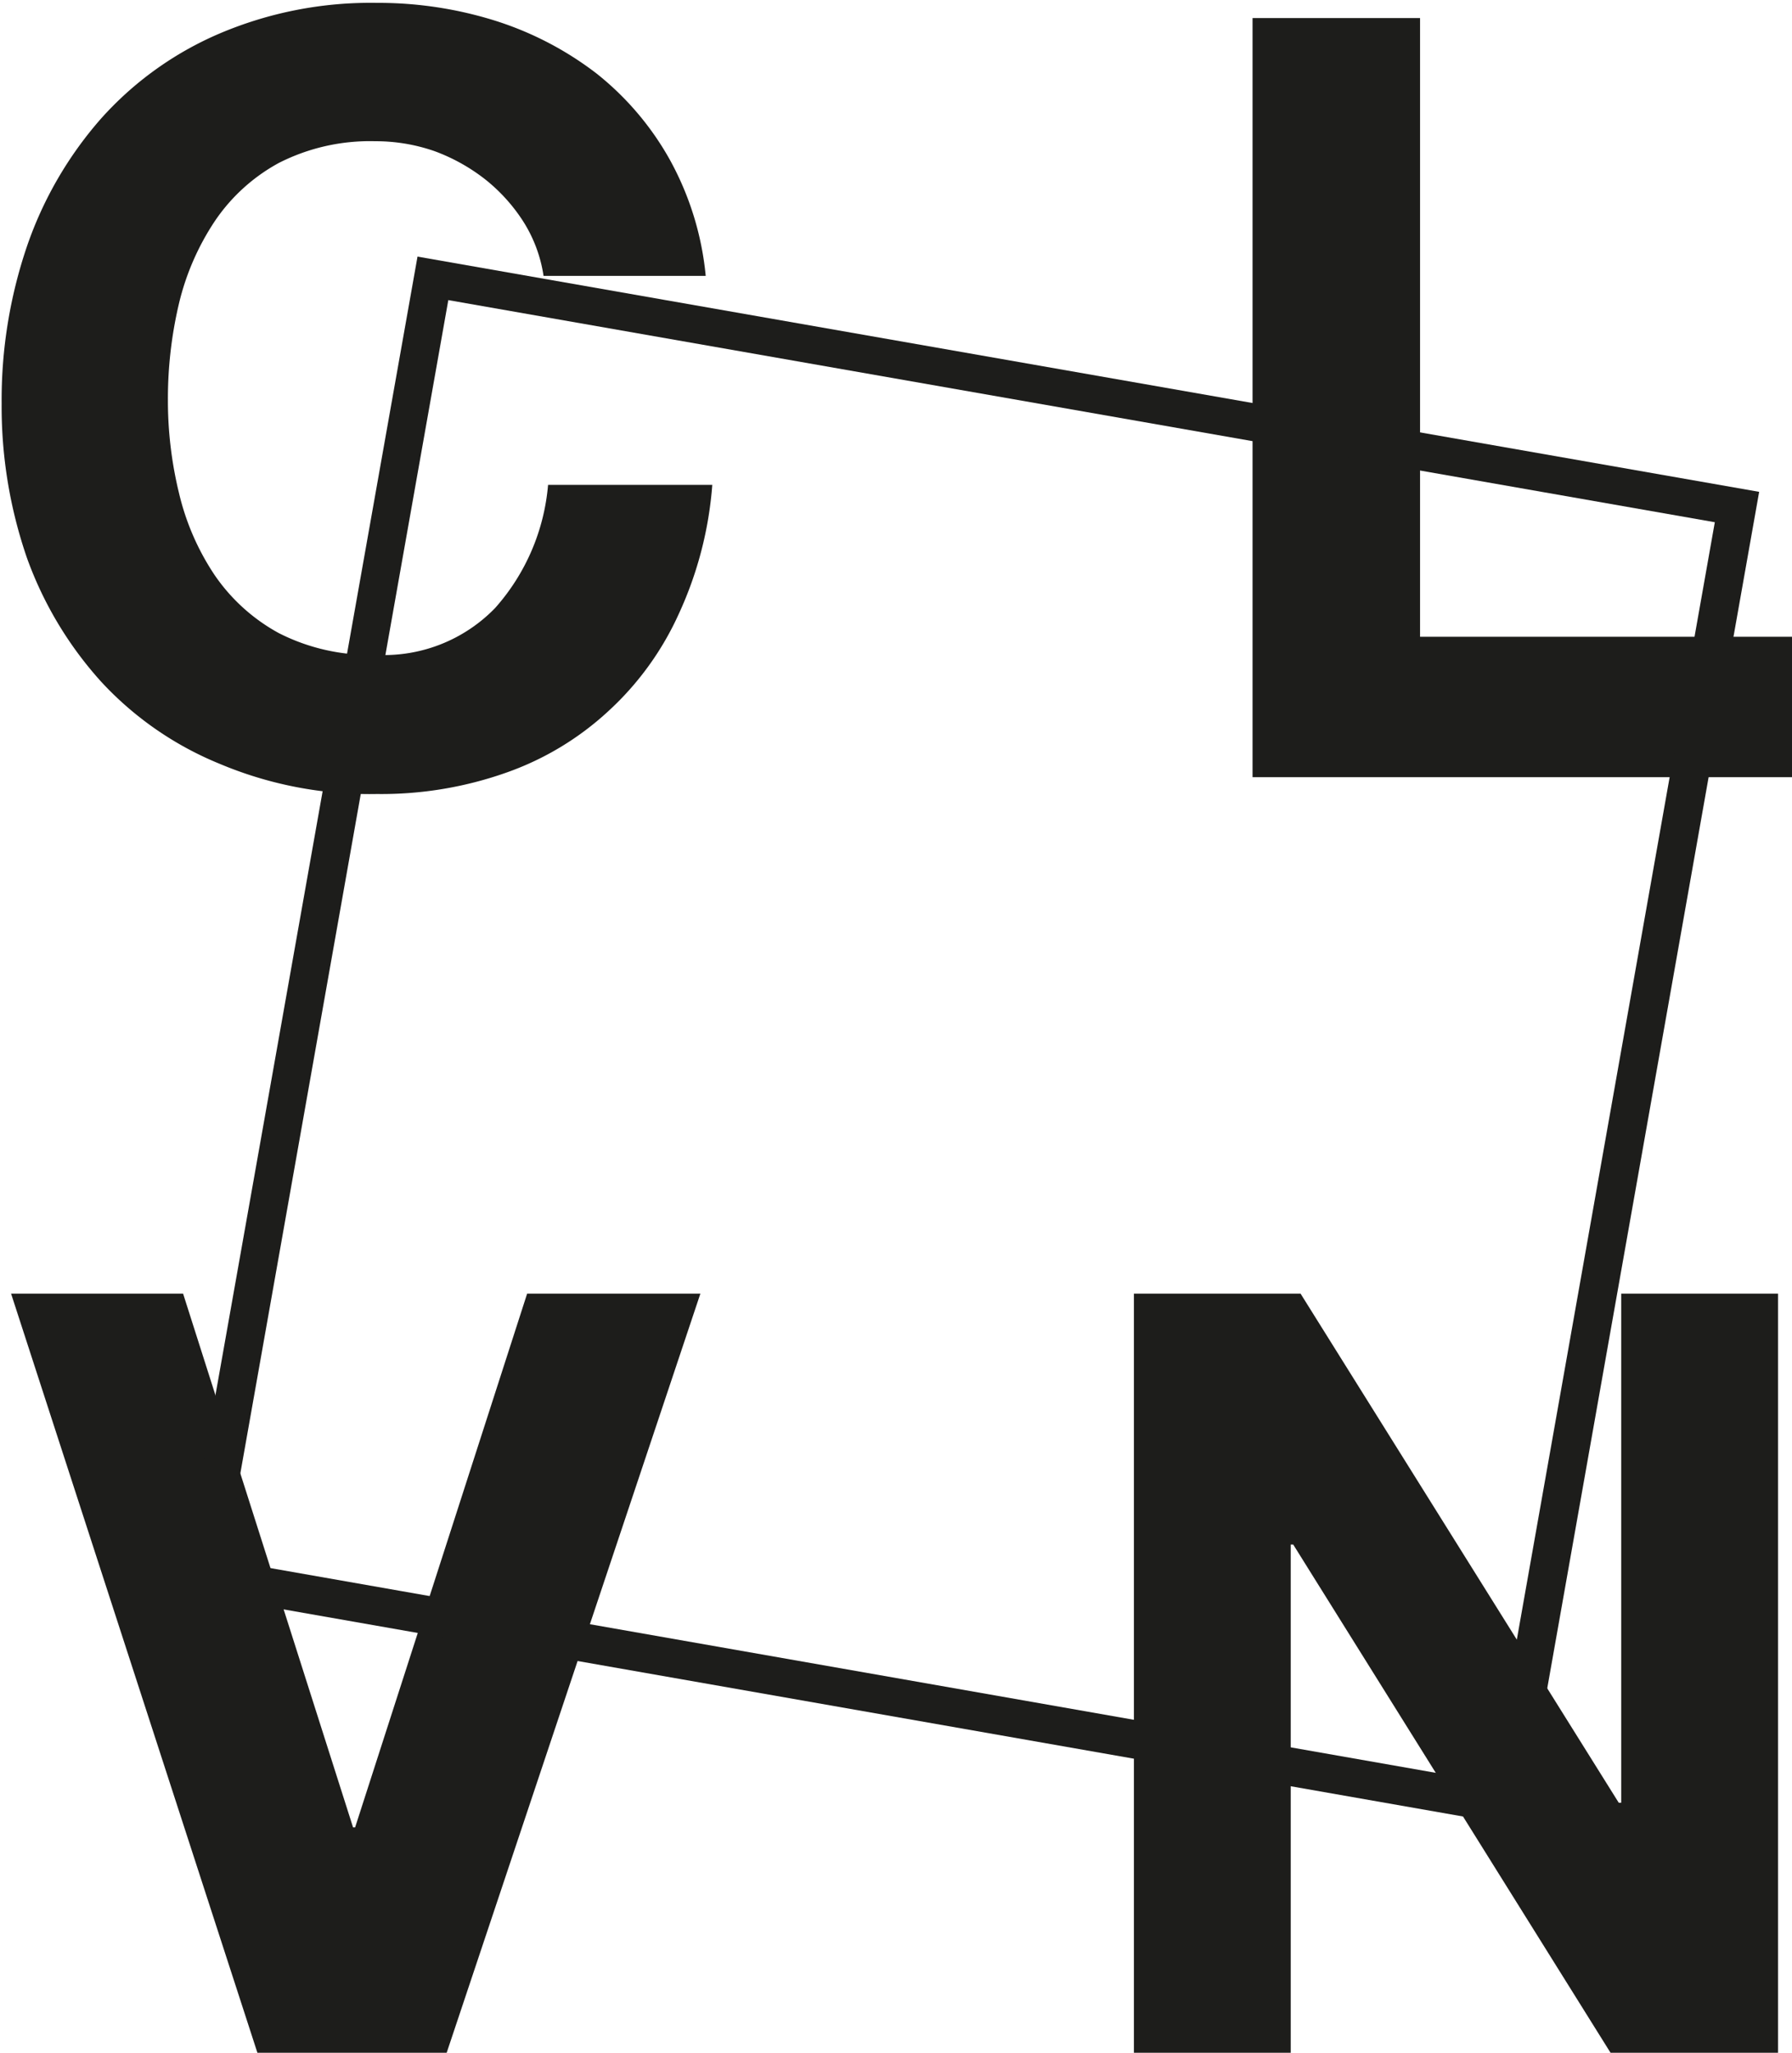 <svg xmlns="http://www.w3.org/2000/svg" viewBox="0 0 43.65 50"><defs><style>.cls-1{fill:#1d1d1b;}</style></defs><title>Asset 1</title><g id="Layer_2" data-name="Layer 2"><g id="Layer_1-2" data-name="Layer 1"><path class="cls-1" d="M-401.27-840.63a4.22,4.22,0,0,0-.91-1,4.54,4.54,0,0,0-1.24-.69,4.35,4.35,0,0,0-1.44-.24,4.89,4.89,0,0,0-2.35.53,4.44,4.44,0,0,0-1.56,1.42,6.23,6.23,0,0,0-.87,2,10.08,10.08,0,0,0-.27,2.35,9.53,9.53,0,0,0,.27,2.27,6.1,6.1,0,0,0,.87,2,4.51,4.51,0,0,0,1.56,1.41,4.89,4.89,0,0,0,2.35.53,3.77,3.77,0,0,0,2.92-1.14,5.17,5.17,0,0,0,1.29-3h4a9.13,9.13,0,0,1-.81,3.13,7.28,7.28,0,0,1-1.72,2.38,7.15,7.15,0,0,1-2.49,1.5,9.13,9.13,0,0,1-3.15.52,9.4,9.4,0,0,1-3.84-.74,8.08,8.08,0,0,1-2.88-2,9.08,9.08,0,0,1-1.8-3,11.29,11.29,0,0,1-.62-3.77,11.62,11.62,0,0,1,.62-3.84,9.26,9.26,0,0,1,1.8-3.1,8.18,8.18,0,0,1,2.88-2.07,9.4,9.4,0,0,1,3.84-.75,9.51,9.51,0,0,1,2.9.44,8,8,0,0,1,2.45,1.28,7.09,7.09,0,0,1,1.78,2.09,7.29,7.29,0,0,1,.88,2.84h-3.95A3.41,3.41,0,0,0-401.27-840.63Z" transform="translate(414 846)"/><path class="cls-1" d="M-379.41-845.56v15.07h9.06v3.42h-13.14v-18.49Z" transform="translate(414 846)"/><path class="cls-1" d="M-407.73-796l-6-18.49h4.19l4.14,13h.05l4.19-13h4.22L-403.12-796Z" transform="translate(414 846)"/><path class="cls-1" d="M-382.32-814.49l7.75,12.4h.06v-12.4h3.82V-796h-4.08l-7.73-12.38h-.06V-796h-3.82v-18.49Z" transform="translate(414 846)"/><path class="cls-1" d="M-376.91-801.5l-32.69-5.74,5.77-32.51,32.68,5.73ZM-408.52-808l30.85,5.42,5.44-30.7-30.85-5.41Z" transform="translate(414 846)"/></g></g></svg>